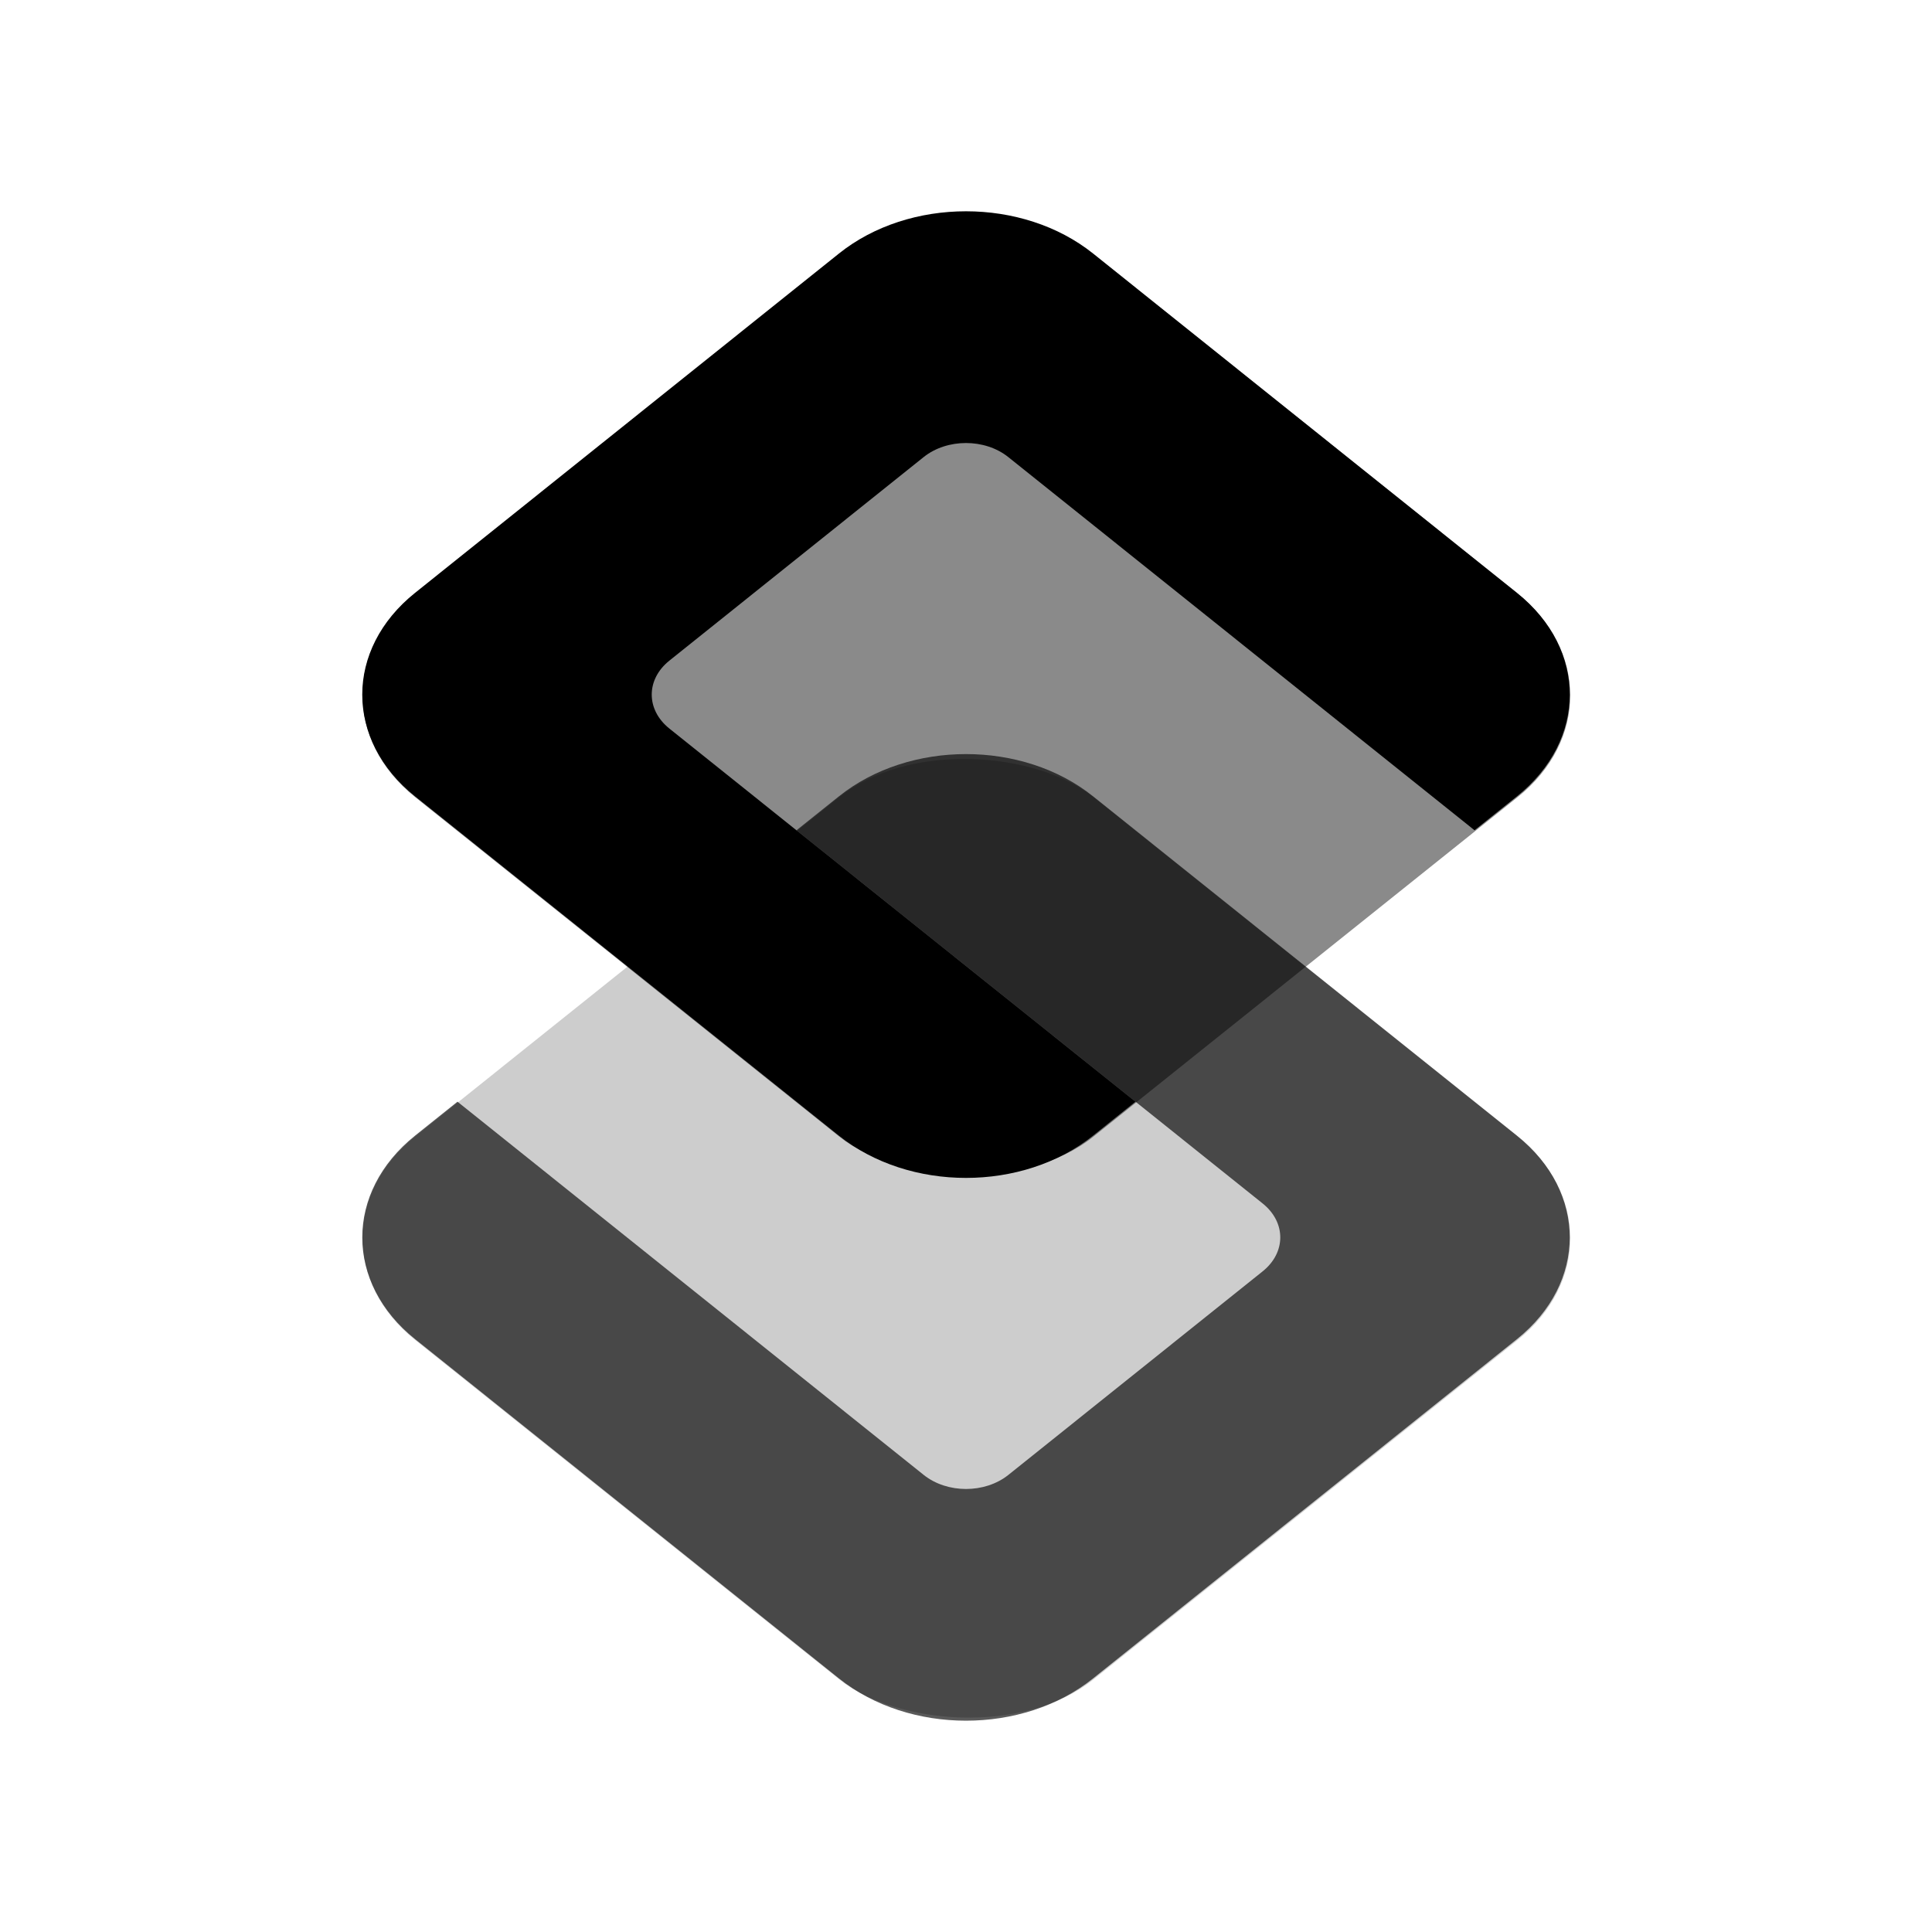 <?xml version="1.0" encoding="UTF-8" standalone="no"?>
<svg
   width="256"
   height="256"
   viewBox="0 0 67.733 67.733"
   version="1.1"
   id="svg1267"
   inkscape:version="1.1.2 (0a00cf5339, 2022-02-04)"
   sodipodi:docname="slab.svg"
   inkscape:export-filename="/media/leo/posidon/android/posidonLauncher/posidonicons.svg.png"
   inkscape:export-xdpi="48.000004"
   inkscape:export-ydpi="48.000004"
   xmlns:inkscape="http://www.inkscape.org/namespaces/inkscape"
   xmlns:sodipodi="http://sodipodi.sourceforge.net/DTD/sodipodi-0.dtd"
   xmlns:xlink="http://www.w3.org/1999/xlink"
   xmlns="http://www.w3.org/2000/svg"
   xmlns:svg="http://www.w3.org/2000/svg"
   xmlns:rdf="http://www.w3.org/1999/02/22-rdf-syntax-ns#"
   xmlns:cc="http://creativecommons.org/ns#"
   xmlns:dc="http://purl.org/dc/elements/1.1/">
  <defs
     id="defs1261">
    <inkscape:perspective
       id="perspective872"
       inkscape:persp3d-origin="33.866666 : 22.577778 : 1"
       inkscape:vp_z="67.733332 : 33.866667 : 1"
       inkscape:vp_y="0 : 1000 : 0"
       inkscape:vp_x="0 : 33.866667 : 1"
       sodipodi:type="inkscape:persp3d" />
    <linearGradient
       inkscape:collect="always"
       id="linearGradient949">
      <stop
         style="stop-color:#6effeb;stop-opacity:1"
         offset="0"
         id="stop937" />
      <stop
         id="stop939"
         offset="0.242"
         style="stop-color:#01e5ff;stop-opacity:1" />
      <stop
         id="stop941"
         offset="0.495"
         style="stop-color:#1f8fff;stop-opacity:1" />
      <stop
         style="stop-color:#7552ff;stop-opacity:1"
         offset="0.677"
         id="stop943" />
      <stop
         style="stop-color:#ff17ff;stop-opacity:1"
         offset="1"
         id="stop947" />
    </linearGradient>
    <linearGradient
       id="linearGradient1024"
       inkscape:collect="always">
      <stop
         id="stop1012"
         offset="0"
         style="stop-color:#6effeb;stop-opacity:1" />
      <stop
         style="stop-color:#01e5ff;stop-opacity:1"
         offset="0.242"
         id="stop1014" />
      <stop
         style="stop-color:#4989ff;stop-opacity:1"
         offset="0.495"
         id="stop1016" />
      <stop
         id="stop1018"
         offset="0.584"
         style="stop-color:#366fff;stop-opacity:1" />
      <stop
         style="stop-color:#513eff;stop-opacity:1"
         offset="0.758"
         id="stop1020" />
      <stop
         id="stop1022"
         offset="1"
         style="stop-color:#7811ff;stop-opacity:1" />
    </linearGradient>
    <linearGradient
       inkscape:collect="always"
       id="linearGradient906">
      <stop
         style="stop-color:#01ffc5;stop-opacity:1"
         offset="0"
         id="stop900" />
      <stop
         id="stop908"
         offset="0.362"
         style="stop-color:#01e5ff;stop-opacity:1" />
      <stop
         id="stop902"
         offset="0.724"
         style="stop-color:#4989ff;stop-opacity:1" />
      <stop
         style="stop-color:#1155ff;stop-opacity:1"
         offset="1"
         id="stop904" />
    </linearGradient>
    <linearGradient
       inkscape:collect="always"
       xlink:href="#linearGradient906"
       id="linearGradient986"
       x1="3.969"
       y1="10.848"
       x2="5.027"
       y2="15.875"
       gradientUnits="userSpaceOnUse" />
    <radialGradient
       inkscape:collect="always"
       xlink:href="#linearGradient1024"
       id="radialGradient986"
       gradientUnits="userSpaceOnUse"
       gradientTransform="matrix(1.589,3.805,-1.632,0.681,-7.718,39.044)"
       cx="0.903"
       cy="1.338"
       fx="0.903"
       fy="1.338"
       r="4.233" />
    <linearGradient
       inkscape:collect="always"
       xlink:href="#linearGradient949"
       id="linearGradient1036"
       x1="13.229"
       y1="33.073"
       x2="14.552"
       y2="34.396"
       gradientUnits="userSpaceOnUse" />
  </defs>
  <sodipodi:namedview
     id="base"
     pagecolor="#ffffff"
     bordercolor="#666666"
     borderopacity="1.0"
     inkscape:pageopacity="0.0"
     inkscape:pageshadow="2"
     inkscape:zoom="1.8421666"
     inkscape:cx="116.43898"
     inkscape:cy="195.15065"
     inkscape:document-units="mm"
     inkscape:current-layer="layer1"
     showgrid="true"
     units="px"
     inkscape:snap-bbox="true"
     inkscape:bbox-paths="true"
     inkscape:snap-nodes="true"
     inkscape:snap-bbox-midpoints="true"
     inkscape:snap-bbox-edge-midpoints="true"
     inkscape:bbox-nodes="true"
     inkscape:window-width="2560"
     inkscape:window-height="1051"
     inkscape:window-x="0"
     inkscape:window-y="0"
     inkscape:window-maximized="1"
     inkscape:snap-smooth-nodes="true"
     inkscape:object-paths="true"
     showguides="false"
     inkscape:guide-bbox="true"
     inkscape:snap-grids="true"
     inkscape:snap-page="true"
     inkscape:snap-global="true"
     inkscape:lockguides="true"
     inkscape:document-rotation="0"
     inkscape:pagecheckerboard="0">
    <inkscape:grid
       type="xygrid"
       id="grid1902"
       spacingx="4.233"
       spacingy="4.233"
       empspacing="6" />
  </sodipodi:namedview>
  <g
     inkscape:label="Layer 1"
     inkscape:groupmode="layer"
     id="layer1"
     transform="translate(0,-229.267)">
    <rect
       style="opacity:0.198;fill:#000000;fill-opacity:1;stroke-width:0.129;stroke-miterlimit:3.6;stroke-opacity:0.232"
       id="rect5001"
       width="30.45"
       height="30.45"
       x="181.228"
       y="-255.059"
       ry="5.709"
       transform="matrix(-0.781,0.625,-0.781,-0.625,0,0)"
       inkscape:export-filename="/home/zagura/Downloads/rect1203.png"
       inkscape:export-xdpi="2160.0002"
       inkscape:export-ydpi="2160.0002" />
    <path
       id="path5003"
       style="opacity:0.648;fill:#000000;fill-opacity:1;stroke-width:0.127;stroke-miterlimit:3.6;stroke-opacity:0.232"
       d="m 53.181,276.216 c 2.469,-1.977 2.469,-5.159 0,-7.136 L 38.324,257.187 c -2.469,-1.977 -6.445,-1.977 -8.914,0 l -1.486,1.189 16.343,13.083 c 0.823,0.659 0.823,1.72 -1e-5,2.379 l -8.914,7.136 c -0.823,0.659 -2.148,0.659 -2.971,0 l -16.343,-13.083 -1.486,1.189 c -2.469,1.977 -2.469,5.159 0,7.136 l 14.857,11.893 c 2.469,1.977 6.445,1.977 8.914,0 z"
       inkscape:export-filename="/home/zagura/Downloads/rect1203.png"
       inkscape:export-xdpi="2160.0002"
       inkscape:export-ydpi="2160.0002" />
    <rect
       style="opacity:0.46;fill:#000000;fill-opacity:1;stroke-width:0.129;stroke-miterlimit:3.6;stroke-opacity:0.232"
       id="rect5005"
       width="30.45"
       height="30.45"
       x="-196.453"
       y="209.383"
       ry="5.709"
       transform="matrix(0.781,-0.625,0.781,0.625,0,0)"
       inkscape:export-filename="/home/zagura/Downloads/rect1203.png"
       inkscape:export-xdpi="2160.0002"
       inkscape:export-ydpi="2160.0002" />
    <path
       id="path5007"
       style="fill:#000000;fill-opacity:1;stroke-width:0.127;stroke-miterlimit:3.6;stroke-opacity:0.232"
       d="m 14.552,250.051 c -2.469,1.977 -2.469,5.159 0,7.136 l 14.857,11.893 c 2.469,1.977 6.445,1.977 8.914,0 l 1.486,-1.189 -16.343,-13.083 c -0.823,-0.659 -0.823,-1.72 0,-2.379 l 8.914,-7.136 c 0.823,-0.659 2.148,-0.659 2.971,1e-5 L 51.696,258.376 l 1.486,-1.189 c 2.469,-1.977 2.469,-5.159 0,-7.136 L 38.324,238.157 c -2.469,-1.977 -6.445,-1.977 -8.914,0 z"
       inkscape:export-filename="/home/zagura/Downloads/rect1203.png"
       inkscape:export-xdpi="2160.0002"
       inkscape:export-ydpi="2160.0002" />
  </g>
</svg>

